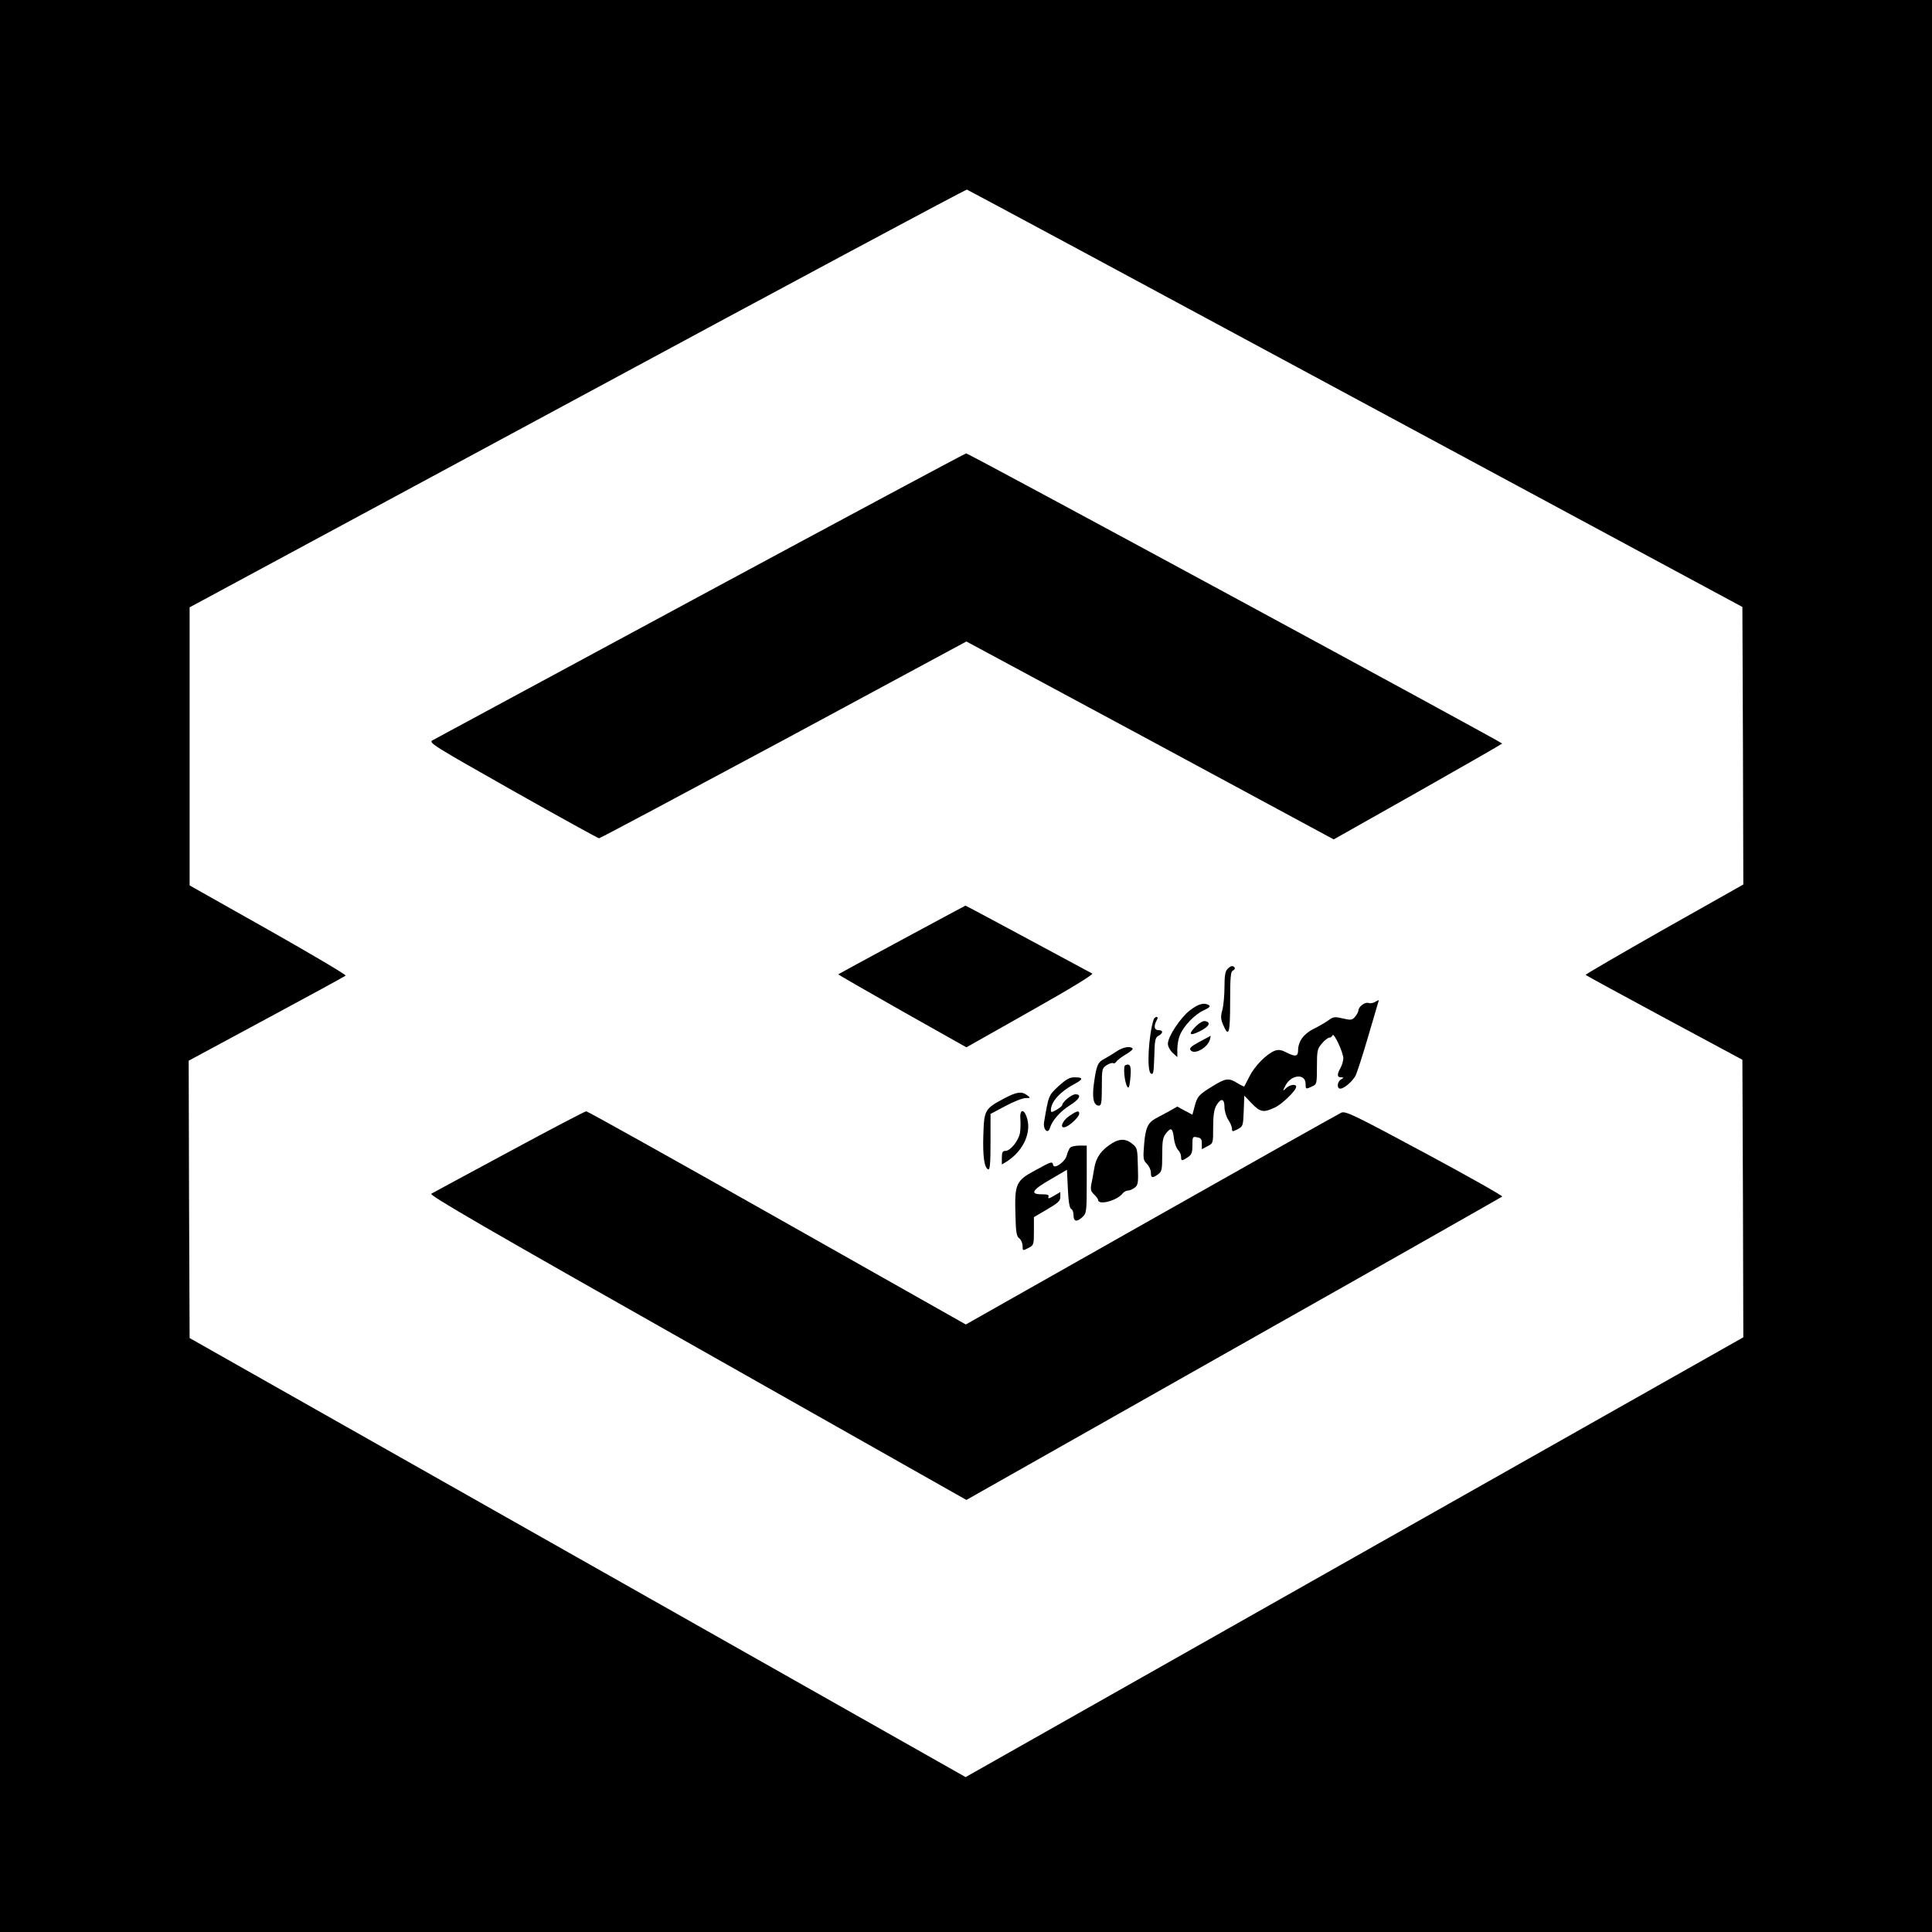 <?xml version="1.0" standalone="no"?>
<!DOCTYPE svg PUBLIC "-//W3C//DTD SVG 20010904//EN"
 "http://www.w3.org/TR/2001/REC-SVG-20010904/DTD/svg10.dtd">
<svg version="1.0" xmlns="http://www.w3.org/2000/svg"
 width="1024pt" height="1024pt" viewBox="0 0 1024 1024"
 preserveAspectRatio="xMidYMid meet">
<g transform="translate(0,1024) scale(0.1,-0.1)"
fill="#000000" stroke="none">
<path d="M0 5120 l0 -5120 5120 0 5120 0 0 5120 0 5120 -5120 0 -5120 0 0
-5120z m7185 3007 l2050 -1104 3 -735 2 -736 -420 -237 c-231 -131 -418 -240
-416 -242 2 -3 190 -105 418 -228 l413 -222 3 -735 2 -736 -2061 -1165 -2061
-1166 -2056 1163 -2057 1164 -3 735 -2 735 412 222 c227 122 416 225 420 229
4 4 -180 113 -410 243 l-417 235 0 737 0 737 2055 1108 c1130 610 2060 1108
2065 1106 6 -2 933 -500 2060 -1108z"/>
<path d="M3715 7084 c-770 -416 -1411 -761 -1423 -768 -22 -12 6 -29 425 -266
246 -139 453 -253 458 -253 6 0 446 235 979 521 l968 522 974 -524 973 -525
443 250 c244 138 446 254 450 258 5 4 -2807 1527 -2841 1538 -3 1 -636 -338
-1406 -753z"/>
<path d="M4780 5259 c-184 -99 -336 -182 -337 -183 -2 -1 151 -89 338 -195
l341 -192 340 192 c217 122 335 195 327 199 -8 4 -161 87 -342 184 -180 97
-328 176 -330 176 -1 0 -153 -82 -337 -181z"/>
<path d="M6506 5104 c-12 -11 -16 -36 -16 -95 0 -43 -5 -98 -11 -121 -10 -35
-9 -50 4 -80 30 -70 37 -46 37 122 0 133 3 162 15 166 8 4 12 10 9 15 -8 13
-21 11 -38 -7z"/>
<path d="M7287 4929 c-10 -6 -25 -8 -34 -5 -17 7 -53 -20 -53 -39 0 -7 -8 -22
-17 -33 -16 -19 -22 -20 -66 -10 -42 10 -50 9 -75 -9 -15 -11 -52 -33 -81 -47
-53 -27 -81 -67 -81 -115 0 -30 -15 -33 -58 -11 -31 16 -45 18 -65 11 -43 -16
-107 -81 -134 -135 -14 -28 -27 -52 -28 -54 -2 -2 -18 6 -36 17 -47 29 -62 27
-132 -16 -74 -45 -82 -55 -96 -110 l-11 -41 -40 21 -40 22 -42 -24 c-24 -13
-56 -30 -71 -38 -43 -23 -56 -51 -63 -139 -6 -75 -5 -83 15 -103 11 -11 21
-32 21 -46 0 -29 7 -31 38 -9 20 14 22 24 22 103 0 74 3 93 21 115 26 33 35
27 41 -28 3 -25 13 -52 22 -61 9 -9 16 -25 16 -36 0 -23 4 -24 35 -3 21 14 25
24 25 64 0 45 1 47 25 42 20 -3 25 -10 25 -33 l0 -30 30 16 c30 15 30 16 30
101 0 63 5 94 17 115 24 41 43 37 43 -8 0 -21 9 -51 20 -68 11 -16 20 -38 20
-48 0 -16 2 -16 30 -2 28 15 29 18 32 96 l3 82 40 -42 c45 -46 62 -49 120 -22
39 17 115 91 115 111 0 16 -32 12 -53 -7 -19 -18 -20 -18 -4 13 30 59 107 66
107 9 0 -29 1 -29 35 -13 24 11 25 14 25 104 0 85 2 95 26 123 14 17 32 31 39
31 7 0 15 6 18 13 6 17 57 -92 57 -123 -1 -14 -7 -36 -15 -50 -19 -34 -19 -50
3 -50 16 -1 16 -1 0 -11 -21 -12 -24 -49 -4 -49 20 0 64 38 81 69 7 15 37 106
65 202 28 96 53 180 55 187 5 14 5 14 -18 1z"/>
<path d="M6307 4885 c-50 -38 -117 -139 -117 -177 0 -14 11 -35 25 -48 l25
-23 0 42 c0 23 6 57 14 75 20 49 79 110 126 131 28 13 37 21 28 27 -25 16 -56
8 -101 -27z"/>
<path d="M6115 4838 c-28 -86 -38 -274 -15 -288 13 -8 15 5 18 90 2 87 5 101
22 110 26 14 26 30 0 30 -22 0 -26 20 -10 51 8 13 7 19 0 19 -6 0 -12 -6 -15
-12z"/>
<path d="M6340 4802 c-45 -45 -36 -56 21 -27 49 25 59 47 26 53 -10 2 -31 -10
-47 -26z"/>
<path d="M6357 4718 c-46 -25 -55 -34 -46 -45 21 -25 91 15 102 58 3 10 4 19
4 19 -1 0 -28 -15 -60 -32z"/>
<path d="M5919 4668 c-19 -13 -47 -30 -62 -38 -38 -19 -45 -34 -58 -125 -12
-82 -4 -125 26 -125 12 0 15 17 15 99 0 95 1 99 25 115 14 9 30 14 35 11 5 -3
12 1 17 8 4 7 27 25 51 39 23 13 39 28 35 31 -13 14 -51 7 -84 -15z"/>
<path d="M5964 4594 c-12 -5 -4 -91 11 -114 7 -11 11 -2 15 35 8 74 2 91 -26
79z"/>
<path d="M5610 4483 c-53 -50 -52 -49 -76 -189 -7 -40 20 -68 31 -32 12 40 55
88 106 120 51 31 64 58 29 58 -20 0 -70 -41 -70 -57 0 -4 -14 -16 -30 -25 -26
-15 -30 -15 -30 -2 0 44 49 98 122 137 51 27 52 37 2 37 -25 0 -44 -11 -84
-47z"/>
<path d="M5324 4419 c-104 -55 -108 -62 -112 -192 -4 -115 5 -178 26 -185 9
-3 12 34 12 145 l0 149 79 42 c43 23 91 42 107 42 27 0 27 1 8 15 -29 22 -55
18 -120 -16z"/>
<path d="M2699 4136 c-218 -117 -404 -218 -413 -223 -14 -7 275 -175 1409
-816 l1427 -807 1416 801 c780 440 1420 804 1424 807 3 4 -181 108 -410 231
-369 198 -419 223 -442 214 -14 -6 -467 -261 -1008 -567 l-983 -556 -1000 565
c-550 311 -1005 565 -1012 565 -6 0 -190 -96 -408 -214z"/>
<path d="M5408 4310 c2 -22 1 -56 -2 -75 -8 -42 -51 -95 -77 -95 -15 0 -19 -7
-19 -36 l0 -36 28 17 c89 58 133 159 102 239 -16 42 -36 33 -32 -14z"/>
<path d="M5667 4325 c-39 -27 -53 -70 -19 -58 25 9 72 54 72 70 0 19 -11 16
-53 -12z"/>
<path d="M5895 4181 c-57 -35 -86 -75 -95 -132 -5 -30 -12 -69 -16 -87 -5 -26
-2 -37 15 -53 11 -11 21 -24 21 -28 0 -31 97 -6 129 32 7 10 21 17 30 17 9 0
25 7 35 15 18 13 20 26 17 113 -2 92 -3 98 -29 119 -33 28 -67 29 -107 4z"/>
<path d="M5672 4157 c-6 -7 -14 -25 -18 -41 -8 -34 -67 -75 -72 -51 -5 21 -7
20 -97 -29 -100 -54 -108 -71 -103 -234 2 -94 6 -116 21 -126 9 -7 17 -25 17
-40 0 -26 0 -26 30 -11 29 15 30 17 30 90 l0 74 70 41 c58 34 70 45 70 66 l0
26 -34 -20 c-25 -15 -33 -17 -29 -6 4 11 -4 14 -36 14 -64 0 -51 23 47 79 l87
51 5 -102 c3 -68 9 -103 18 -106 6 -2 12 -17 12 -33 0 -34 17 -38 48 -9 21 20
22 29 22 199 l0 179 -39 0 c-22 0 -44 -5 -49 -11z"/>
</g>
</svg>
